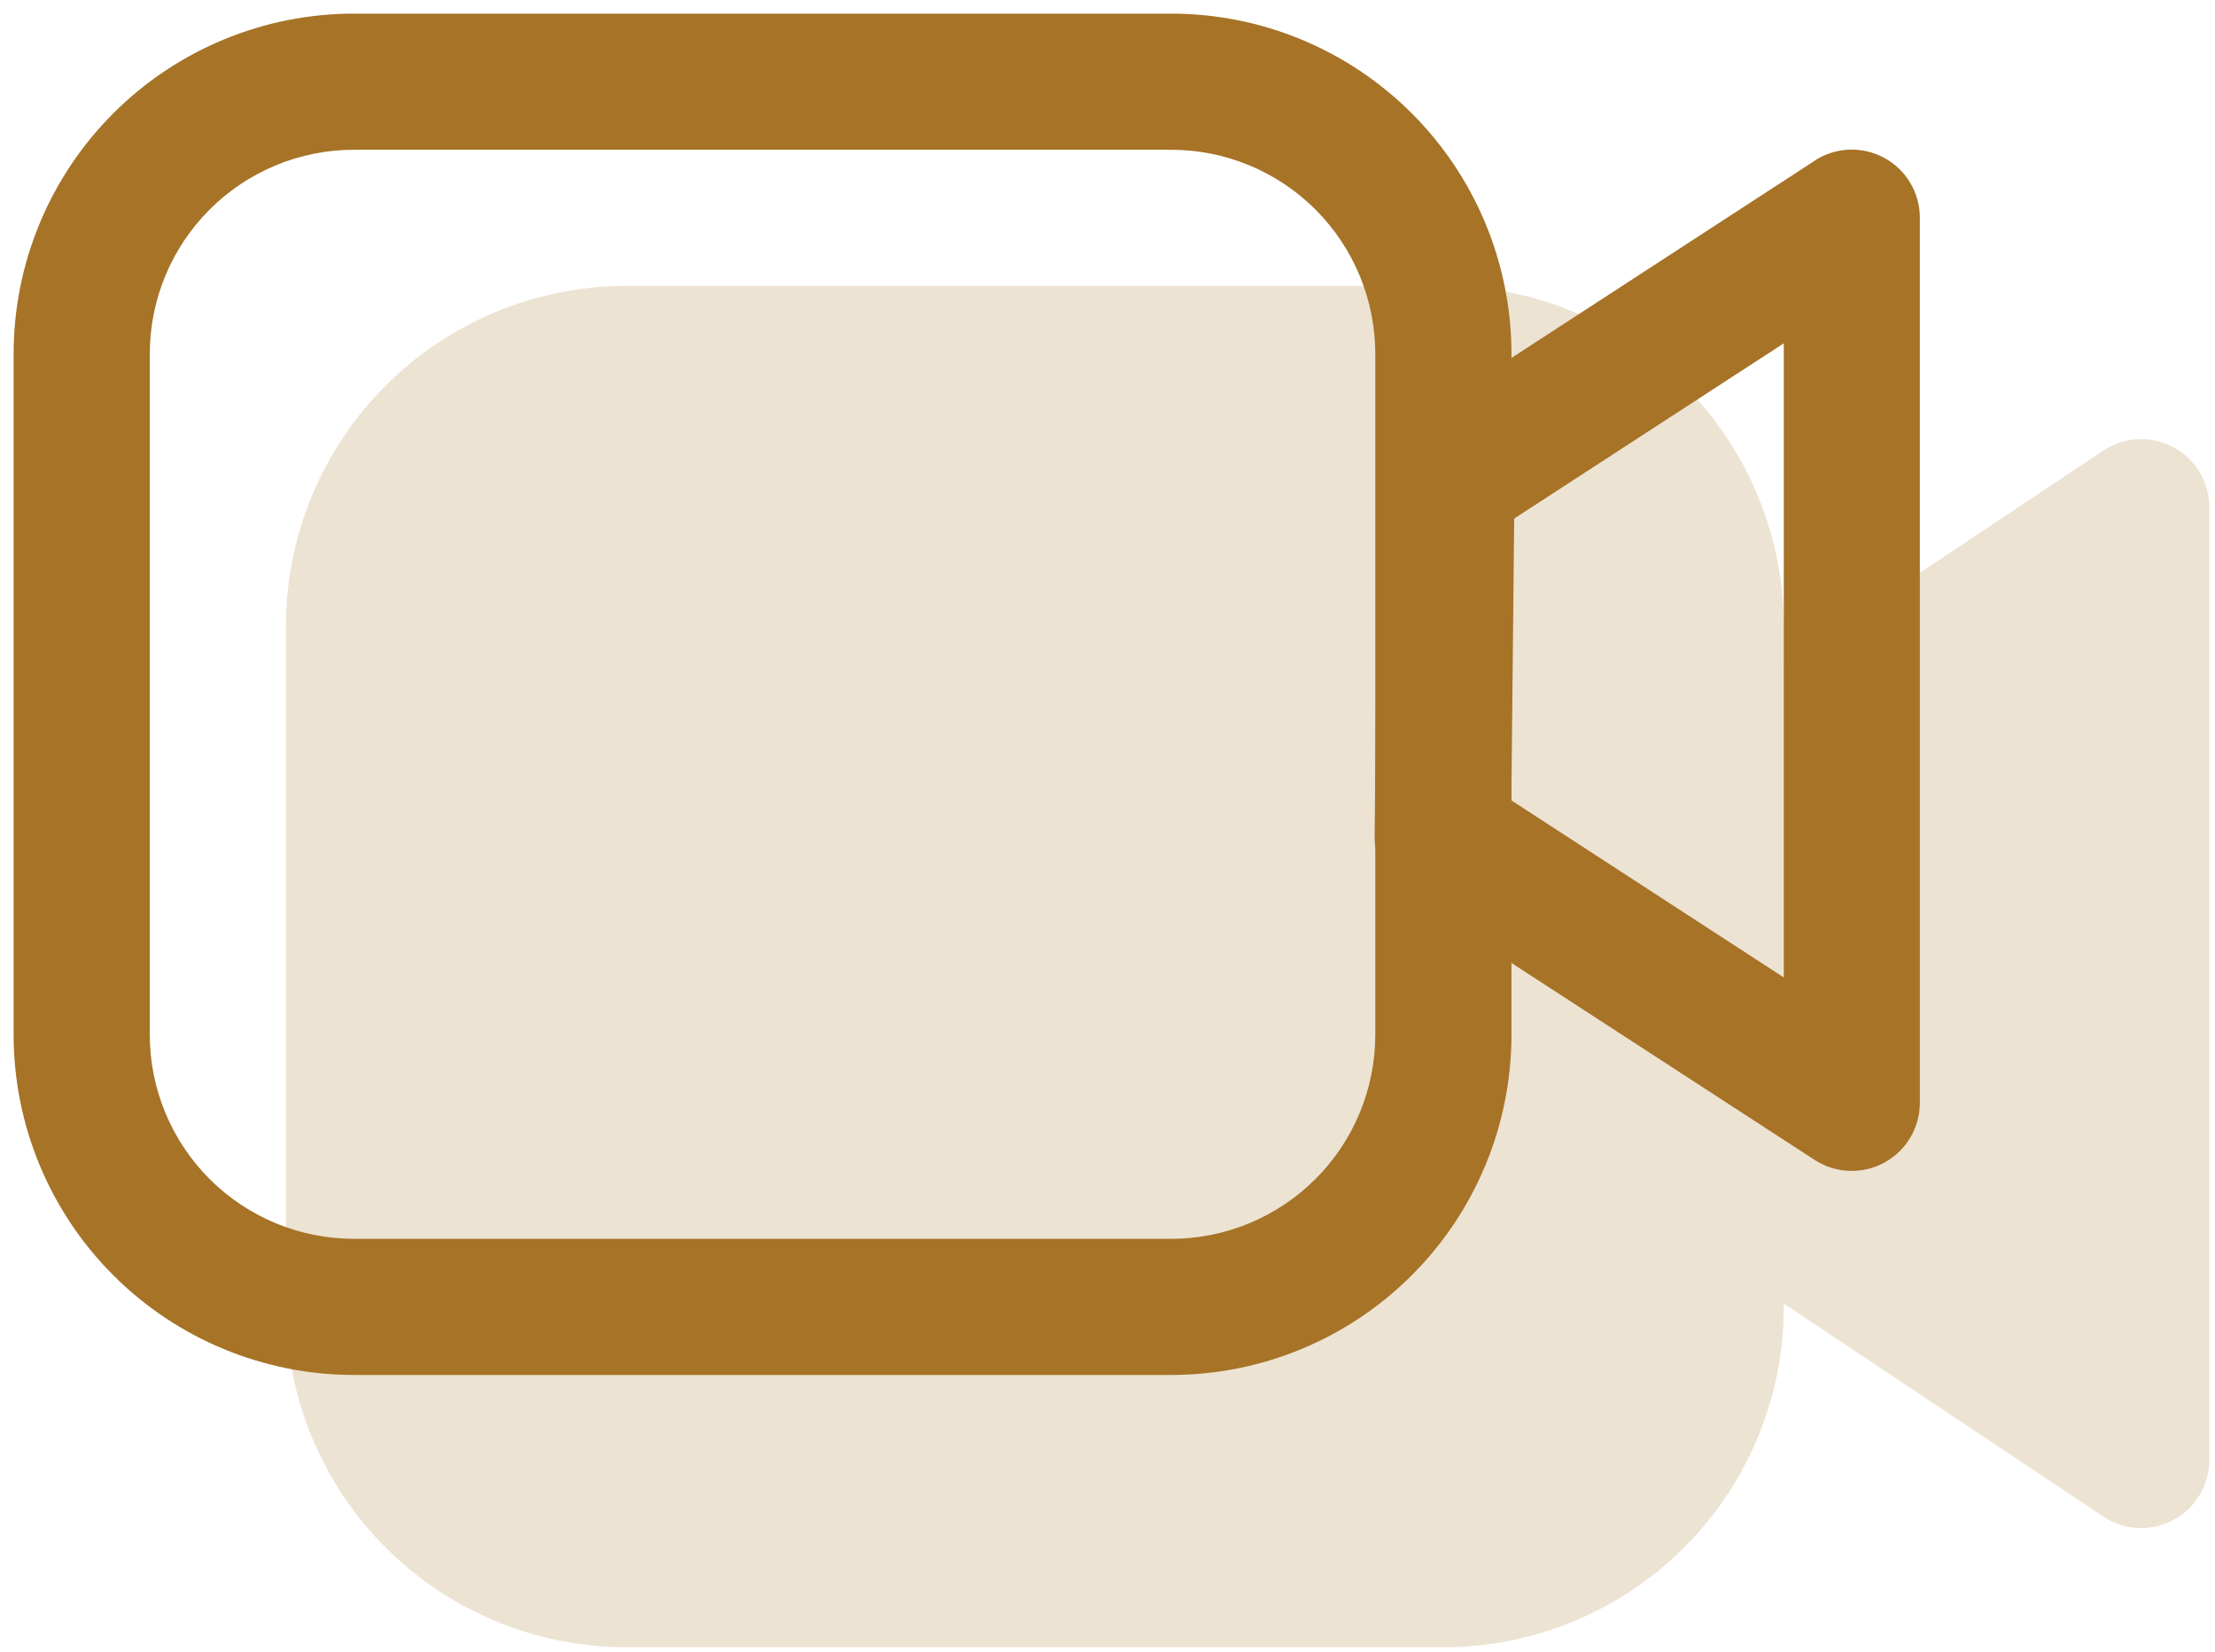 <svg width="122" height="91" viewBox="0 0 122 91" fill="none" xmlns="http://www.w3.org/2000/svg">
<path opacity="0.2" fill-rule="evenodd" clip-rule="evenodd" d="M79.5 15.75H34.5C29.527 15.75 24.758 17.725 21.242 21.242C17.725 24.758 15.75 29.527 15.75 34.5V72C15.75 76.973 17.725 81.742 21.242 85.258C24.758 88.775 29.527 90.75 34.5 90.75H79.5C84.473 90.75 89.242 88.775 92.758 85.258C96.275 81.742 98.25 76.973 98.25 72V71.82L115.86 83.558C116.425 83.933 117.081 84.149 117.758 84.181C118.436 84.214 119.109 84.062 119.708 83.742C120.306 83.421 120.805 82.945 121.154 82.363C121.503 81.781 121.687 81.116 121.688 80.438V27.938C121.687 27.259 121.503 26.594 121.154 26.012C120.805 25.43 120.306 24.954 119.708 24.633C119.109 24.313 118.436 24.161 117.758 24.194C117.081 24.226 116.425 24.442 115.86 24.817L98.25 36.555V34.5C98.25 29.527 96.275 24.758 92.758 21.242C89.242 17.725 84.473 15.75 79.5 15.75Z" fill="#A67327"/>
<path fill-rule="evenodd" clip-rule="evenodd" d="M64.5 0.75H19.5C14.527 0.75 9.758 2.725 6.242 6.242C2.725 9.758 0.75 14.527 0.75 19.5V57C0.75 61.973 2.725 66.742 6.242 70.258C9.758 73.775 14.527 75.75 19.5 75.75H64.5C69.473 75.75 74.242 73.775 77.758 70.258C81.275 66.742 83.25 61.973 83.25 57V19.5C83.25 14.527 81.275 9.758 77.758 6.242C74.242 2.725 69.473 0.75 64.5 0.75ZM8.25 19.5C8.25 16.516 9.435 13.655 11.545 11.545C13.655 9.435 16.516 8.25 19.5 8.25H64.5C67.484 8.25 70.345 9.435 72.455 11.545C74.565 13.655 75.75 16.516 75.75 19.5V57C75.75 59.984 74.565 62.845 72.455 64.955C70.345 67.065 67.484 68.25 64.5 68.25H19.5C16.516 68.25 13.655 67.065 11.545 64.955C9.435 62.845 8.25 59.984 8.25 57V19.5Z" fill="#A67327"/>
<path fill-rule="evenodd" clip-rule="evenodd" d="M99.96 8.85L77.625 23.378C77.106 23.714 76.678 24.174 76.38 24.715C76.082 25.257 75.922 25.864 75.915 26.483L75.713 46.072C75.705 46.704 75.857 47.328 76.154 47.885C76.452 48.442 76.886 48.915 77.415 49.26L99.945 63.9C100.511 64.269 101.166 64.478 101.841 64.505C102.516 64.533 103.186 64.377 103.78 64.055C104.373 63.733 104.869 63.257 105.215 62.676C105.56 62.096 105.743 61.433 105.743 60.758V12C105.744 11.324 105.563 10.66 105.218 10.078C104.873 9.497 104.377 9.019 103.783 8.697C103.189 8.374 102.518 8.218 101.843 8.245C101.167 8.272 100.511 8.481 99.945 8.85M98.25 53.85L83.243 44.093L83.4 28.567L98.25 18.915V53.85Z" fill="#A67327"/>
</svg>
